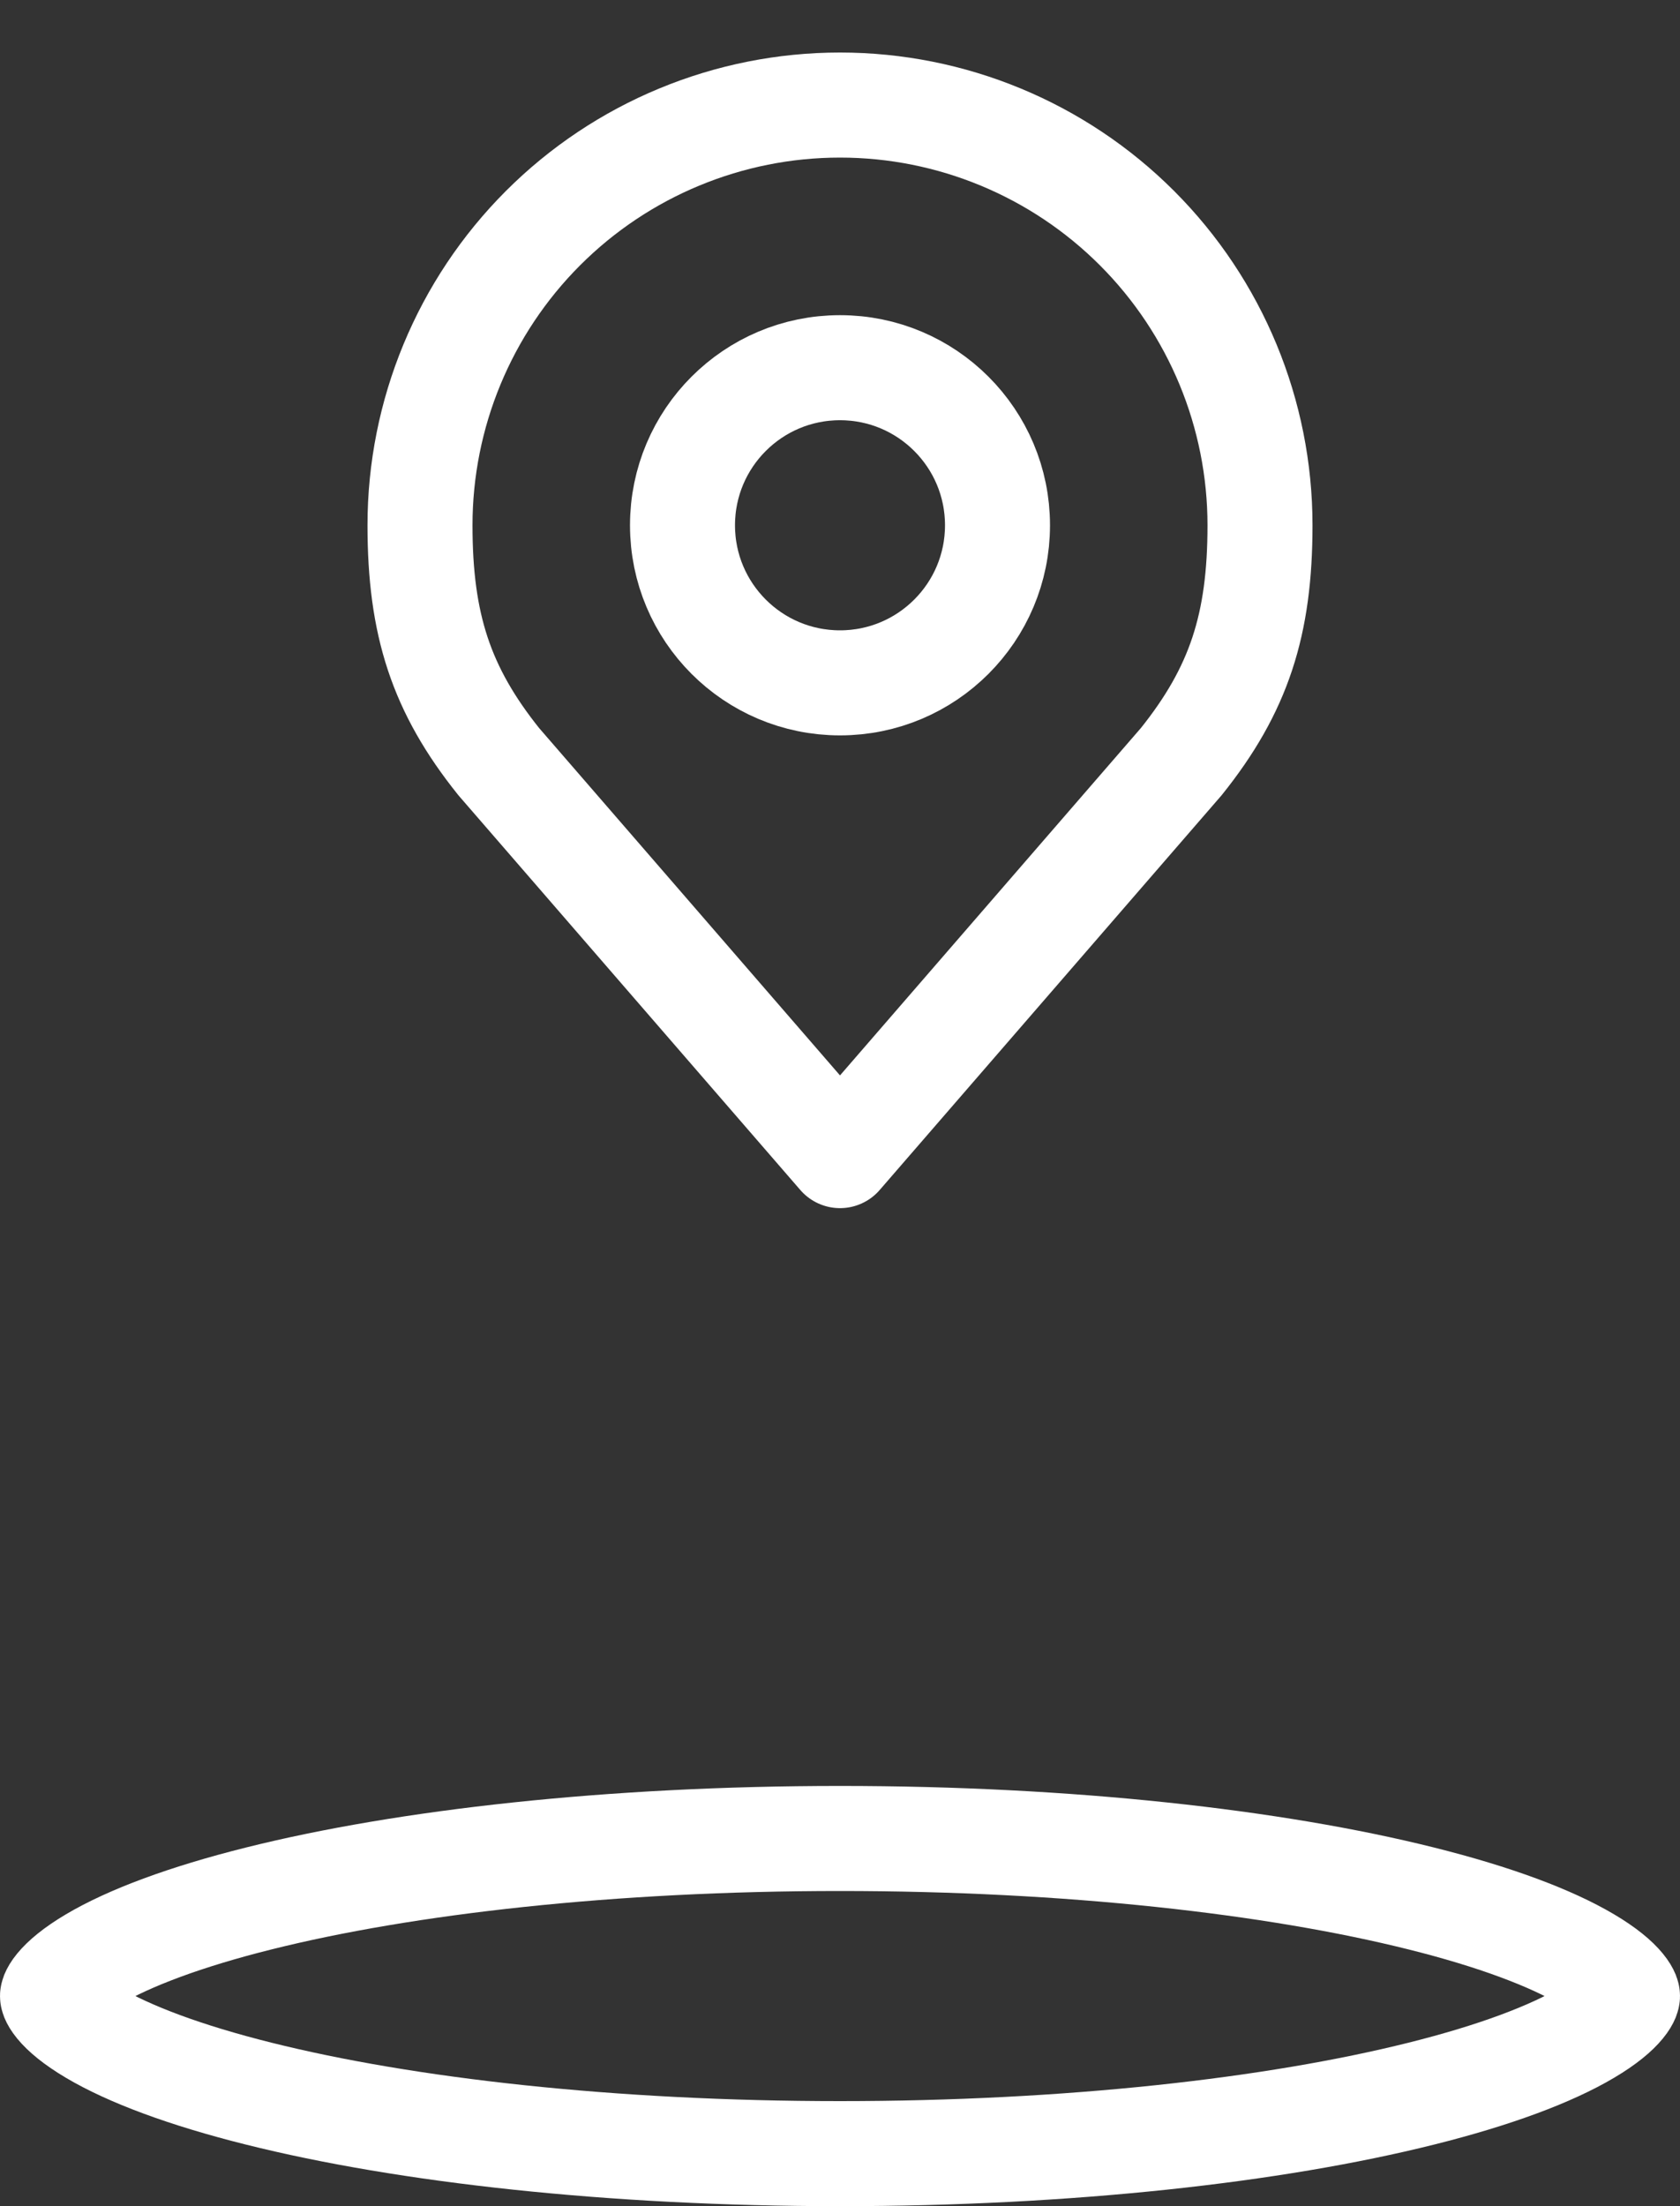 <svg width="32" height="42" viewBox="0 0 32 42" fill="none" xmlns="http://www.w3.org/2000/svg">
<rect x="0" y="0" width="32" height="42" fill="#333333" stroke="none"/>
<path d="M16 13C17.657 13 19 11.657 19 10C19 8.343 17.657 7 16 7C14.343 7 13 8.343 13 10C13 11.657 14.343 13 16 13Z" stroke="white" stroke-width="2" stroke-linecap="round" stroke-linejoin="round"/>
<path d="M16 2C13.878 2 11.843 2.843 10.343 4.343C8.843 5.843 8 7.878 8 10C8 11.892 8.402 13.13 9.5 14.5L16 22L22.5 14.5C23.598 13.13 24 11.892 24 10C24 7.878 23.157 5.843 21.657 4.343C20.157 2.843 18.122 2 16 2V2Z" stroke="white" stroke-width="2" stroke-linecap="round" stroke-linejoin="round"/>
<path d="M31 38C31 38.001 31 38.003 30.999 38.007C30.998 38.011 30.996 38.02 30.991 38.033C30.98 38.059 30.956 38.106 30.901 38.173C30.788 38.312 30.579 38.492 30.234 38.696C29.543 39.105 28.477 39.507 27.071 39.858C24.276 40.557 20.361 41 16 41C11.639 41 7.724 40.557 4.929 39.858C3.523 39.507 2.457 39.105 1.766 38.696C1.421 38.492 1.213 38.312 1.099 38.173C1.044 38.106 1.02 38.059 1.009 38.033C1.004 38.02 1.002 38.011 1.001 38.007C1 38.003 1 38.001 1 38C1 37.999 1 37.997 1.001 37.993C1.002 37.989 1.004 37.98 1.009 37.967C1.02 37.941 1.044 37.894 1.099 37.827C1.213 37.688 1.421 37.508 1.766 37.304C2.457 36.895 3.523 36.493 4.929 36.142C7.724 35.443 11.639 35 16 35C20.361 35 24.276 35.443 27.071 36.142C28.477 36.493 29.543 36.895 30.234 37.304C30.579 37.508 30.788 37.688 30.901 37.827C30.956 37.894 30.98 37.941 30.991 37.967C30.996 37.98 30.998 37.989 30.999 37.993C31 37.997 31 37.999 31 38Z" stroke="white" stroke-width="2"/>
</svg>
